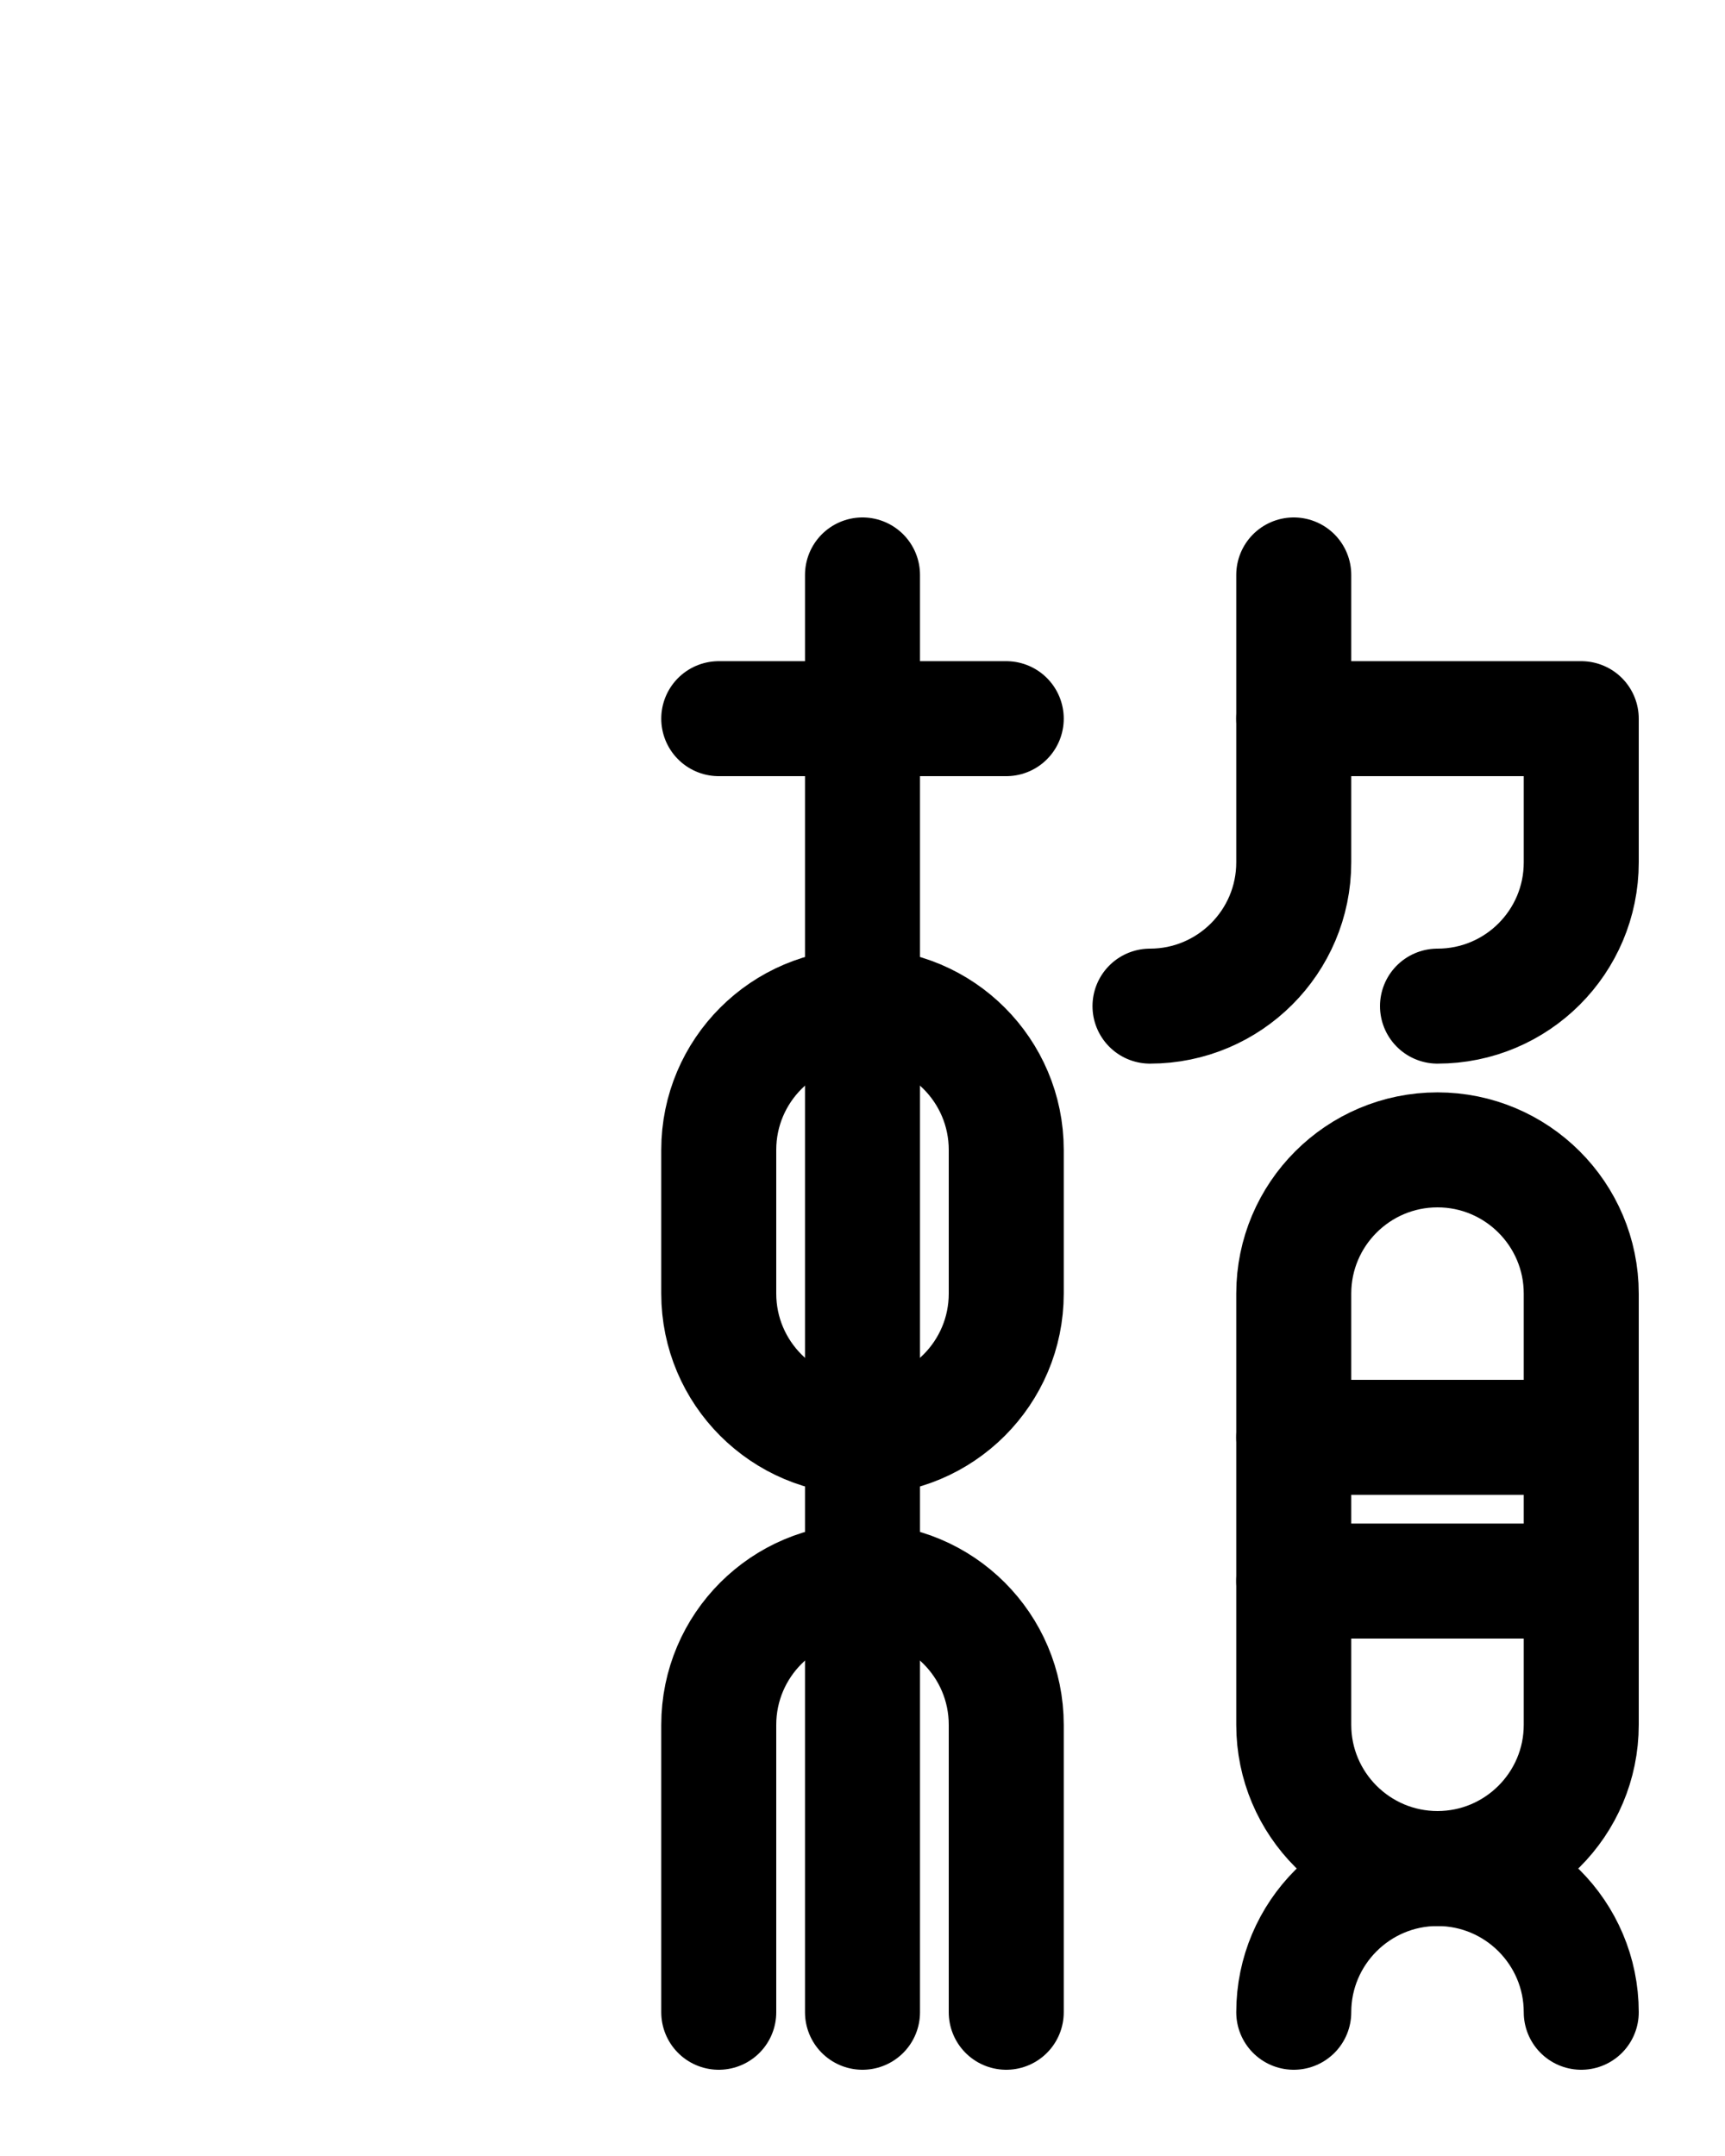 <?xml version="1.0" encoding="utf-8"?>
<!-- Generator: Adobe Illustrator 26.0.0, SVG Export Plug-In . SVG Version: 6.00 Build 0)  -->
<svg version="1.1" id="图层_1" xmlns="http://www.w3.org/2000/svg" xmlns:xlink="http://www.w3.org/1999/xlink" x="0px" y="0px"
	 viewBox="0 0 720 900" style="enable-background:new 0 0 720 900;" xml:space="preserve">
<style type="text/css">
	.st0{fill:none;stroke:#000000;stroke-width:48;stroke-linecap:round;stroke-linejoin:round;stroke-miterlimit:10;}
</style>
<path class="st0" d="M600,780L600,780c-33.1,0-60-26.9-60-60V540c0-33.1,26.9-60,60-60l0,0c33.1,0,60,26.9,60,60v180
	C660,753.1,633.1,780,600,780z"/>
<line class="st0" x1="540" y1="600" x2="660" y2="600"/>
<line class="st0" x1="540" y1="660" x2="660" y2="660"/>
<path class="st0" d="M480,420c33.1,0,60-26.9,60-60V240"/>
<path class="st0" d="M540,300h120v60c0,33.1-26.8,60-60,60"/>
<line class="st0" x1="360" y1="240" x2="360" y2="840"/>
<path class="st0" d="M360,600L360,600c-33.1,0-60-26.9-60-60v-60c0-33.1,26.9-60,60-60l0,0c33.1,0,60,26.9,60,60v60
	C420,573.1,393.1,600,360,600z"/>
<path class="st0" d="M420,840V720c0-33.1-26.9-60-60-60s-60,26.9-60,60v120"/>
<path class="st0" d="M660,840c0-33.1-26.9-60-60-60l0,0c-33.1,0-60,26.9-60,60"/>
<line class="st0" x1="300" y1="300" x2="420" y2="300"/>
</svg>

